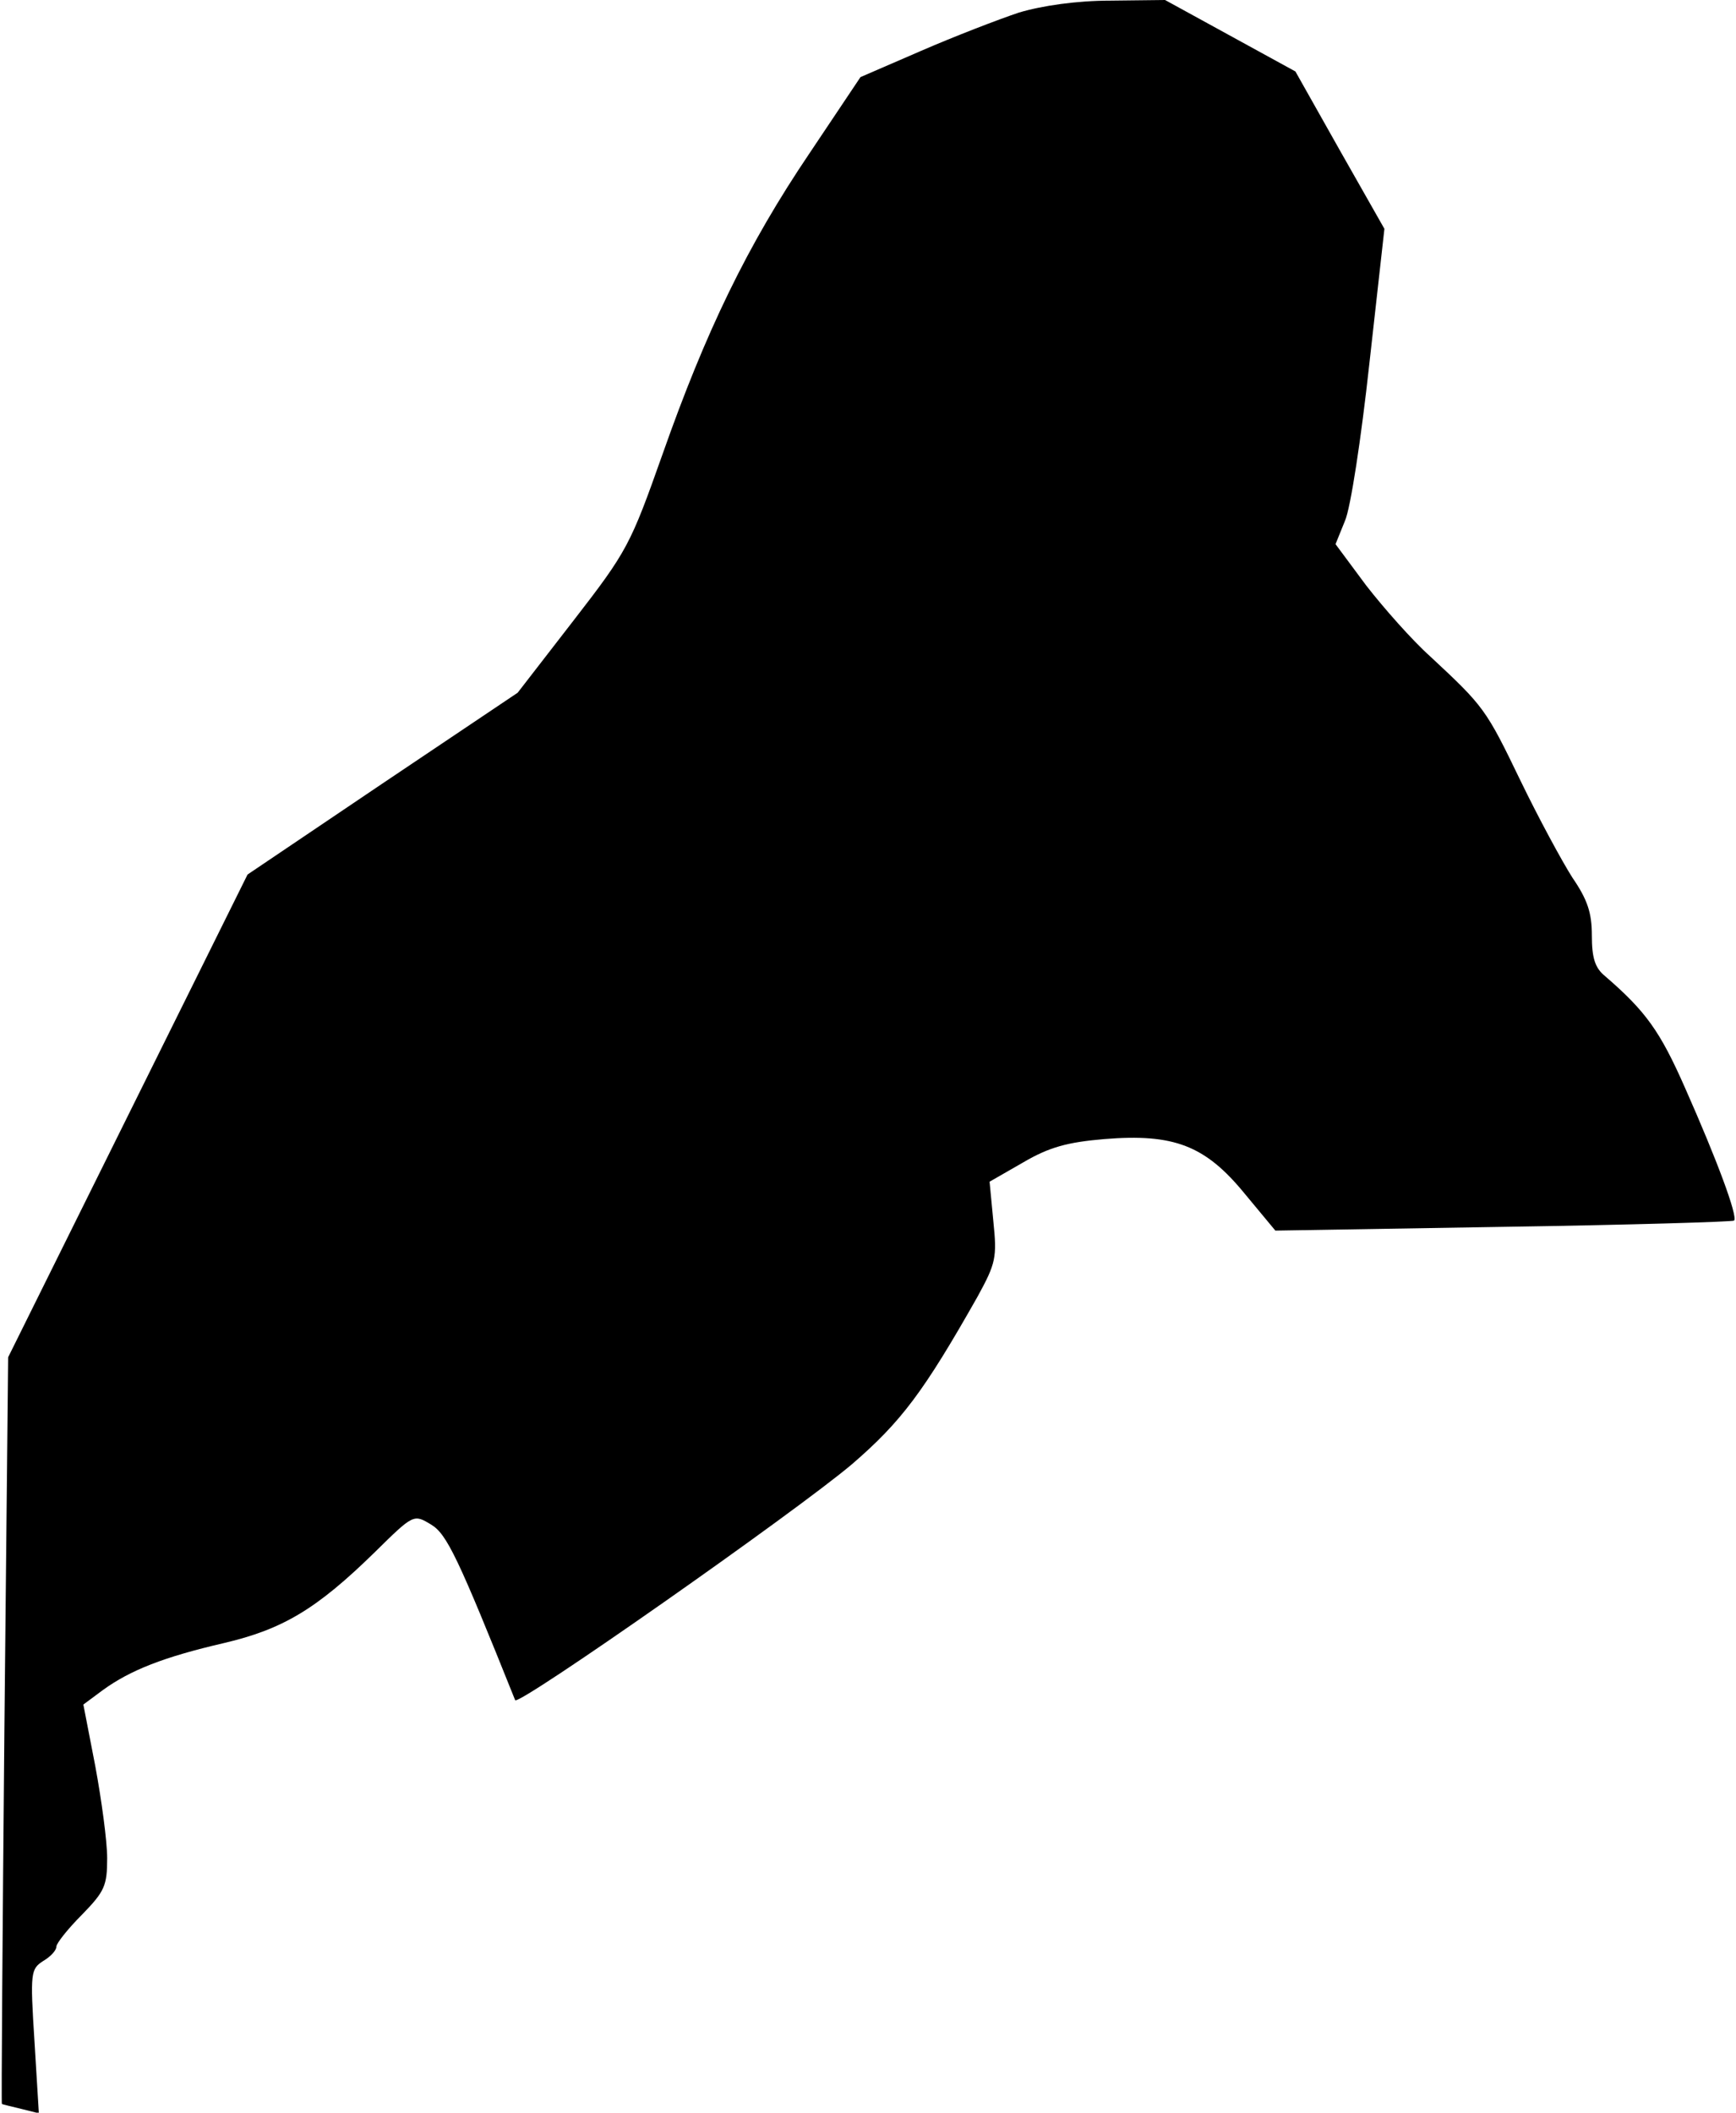 <?xml version="1.0" standalone="no"?>
<!DOCTYPE svg PUBLIC "-//W3C//DTD SVG 20010904//EN"
 "http://www.w3.org/TR/2001/REC-SVG-20010904/DTD/svg10.dtd">
<svg version="1.0" xmlns="http://www.w3.org/2000/svg"
 width="277pt" height="337pt" viewBox="0 0 277 337"
 preserveAspectRatio="xMidYMid meet">
<g transform="translate(0,337) scale(0.1,-0.1)"
fill="#000000" stroke="none">
<path fill="#000000" stroke="none" d="M1626 3350 c-33 -11 -103 -38 -156 -61
l-97 -42 -81 -121 c-100 -148 -166 -285 -235 -481 -51 -144 -56 -154 -142
-265 l-89 -115 -216 -145 -215 -145 -191 -385 -191 -385 -6 -595 c-3 -327 -5
-595 -4 -596 1 -1 15 -4 31 -8 l28 -7 -7 115 c-7 110 -6 115 14 128 12 7 21
17 21 23 0 5 18 28 41 51 36 37 40 46 40 90 0 27 -9 93 -19 147 l-19 98 31 23
c44 32 98 53 193 75 94 22 148 54 241 145 62 61 62 61 90 44 25 -15 43 -53
134 -280 5 -10 447 300 537 376 79 68 115 116 201 268 29 53 31 62 25 120 l-6
63 54 31 c41 24 70 32 129 37 111 9 161 -10 224 -87 l49 -59 364 6 c199 3 365
8 368 10 6 7 -27 96 -78 211 -40 91 -63 123 -128 179 -16 13 -21 29 -21 65 0
36 -7 57 -31 92 -16 25 -54 95 -83 155 -55 114 -58 118 -144 198 -29 26 -74
77 -102 113 l-49 66 15 37 c9 20 26 132 39 251 l24 215 -71 125 -71 126 -104
57 -104 57 -87 -1 c-54 0 -109 -8 -146 -19z"/>
</g>
</svg>
